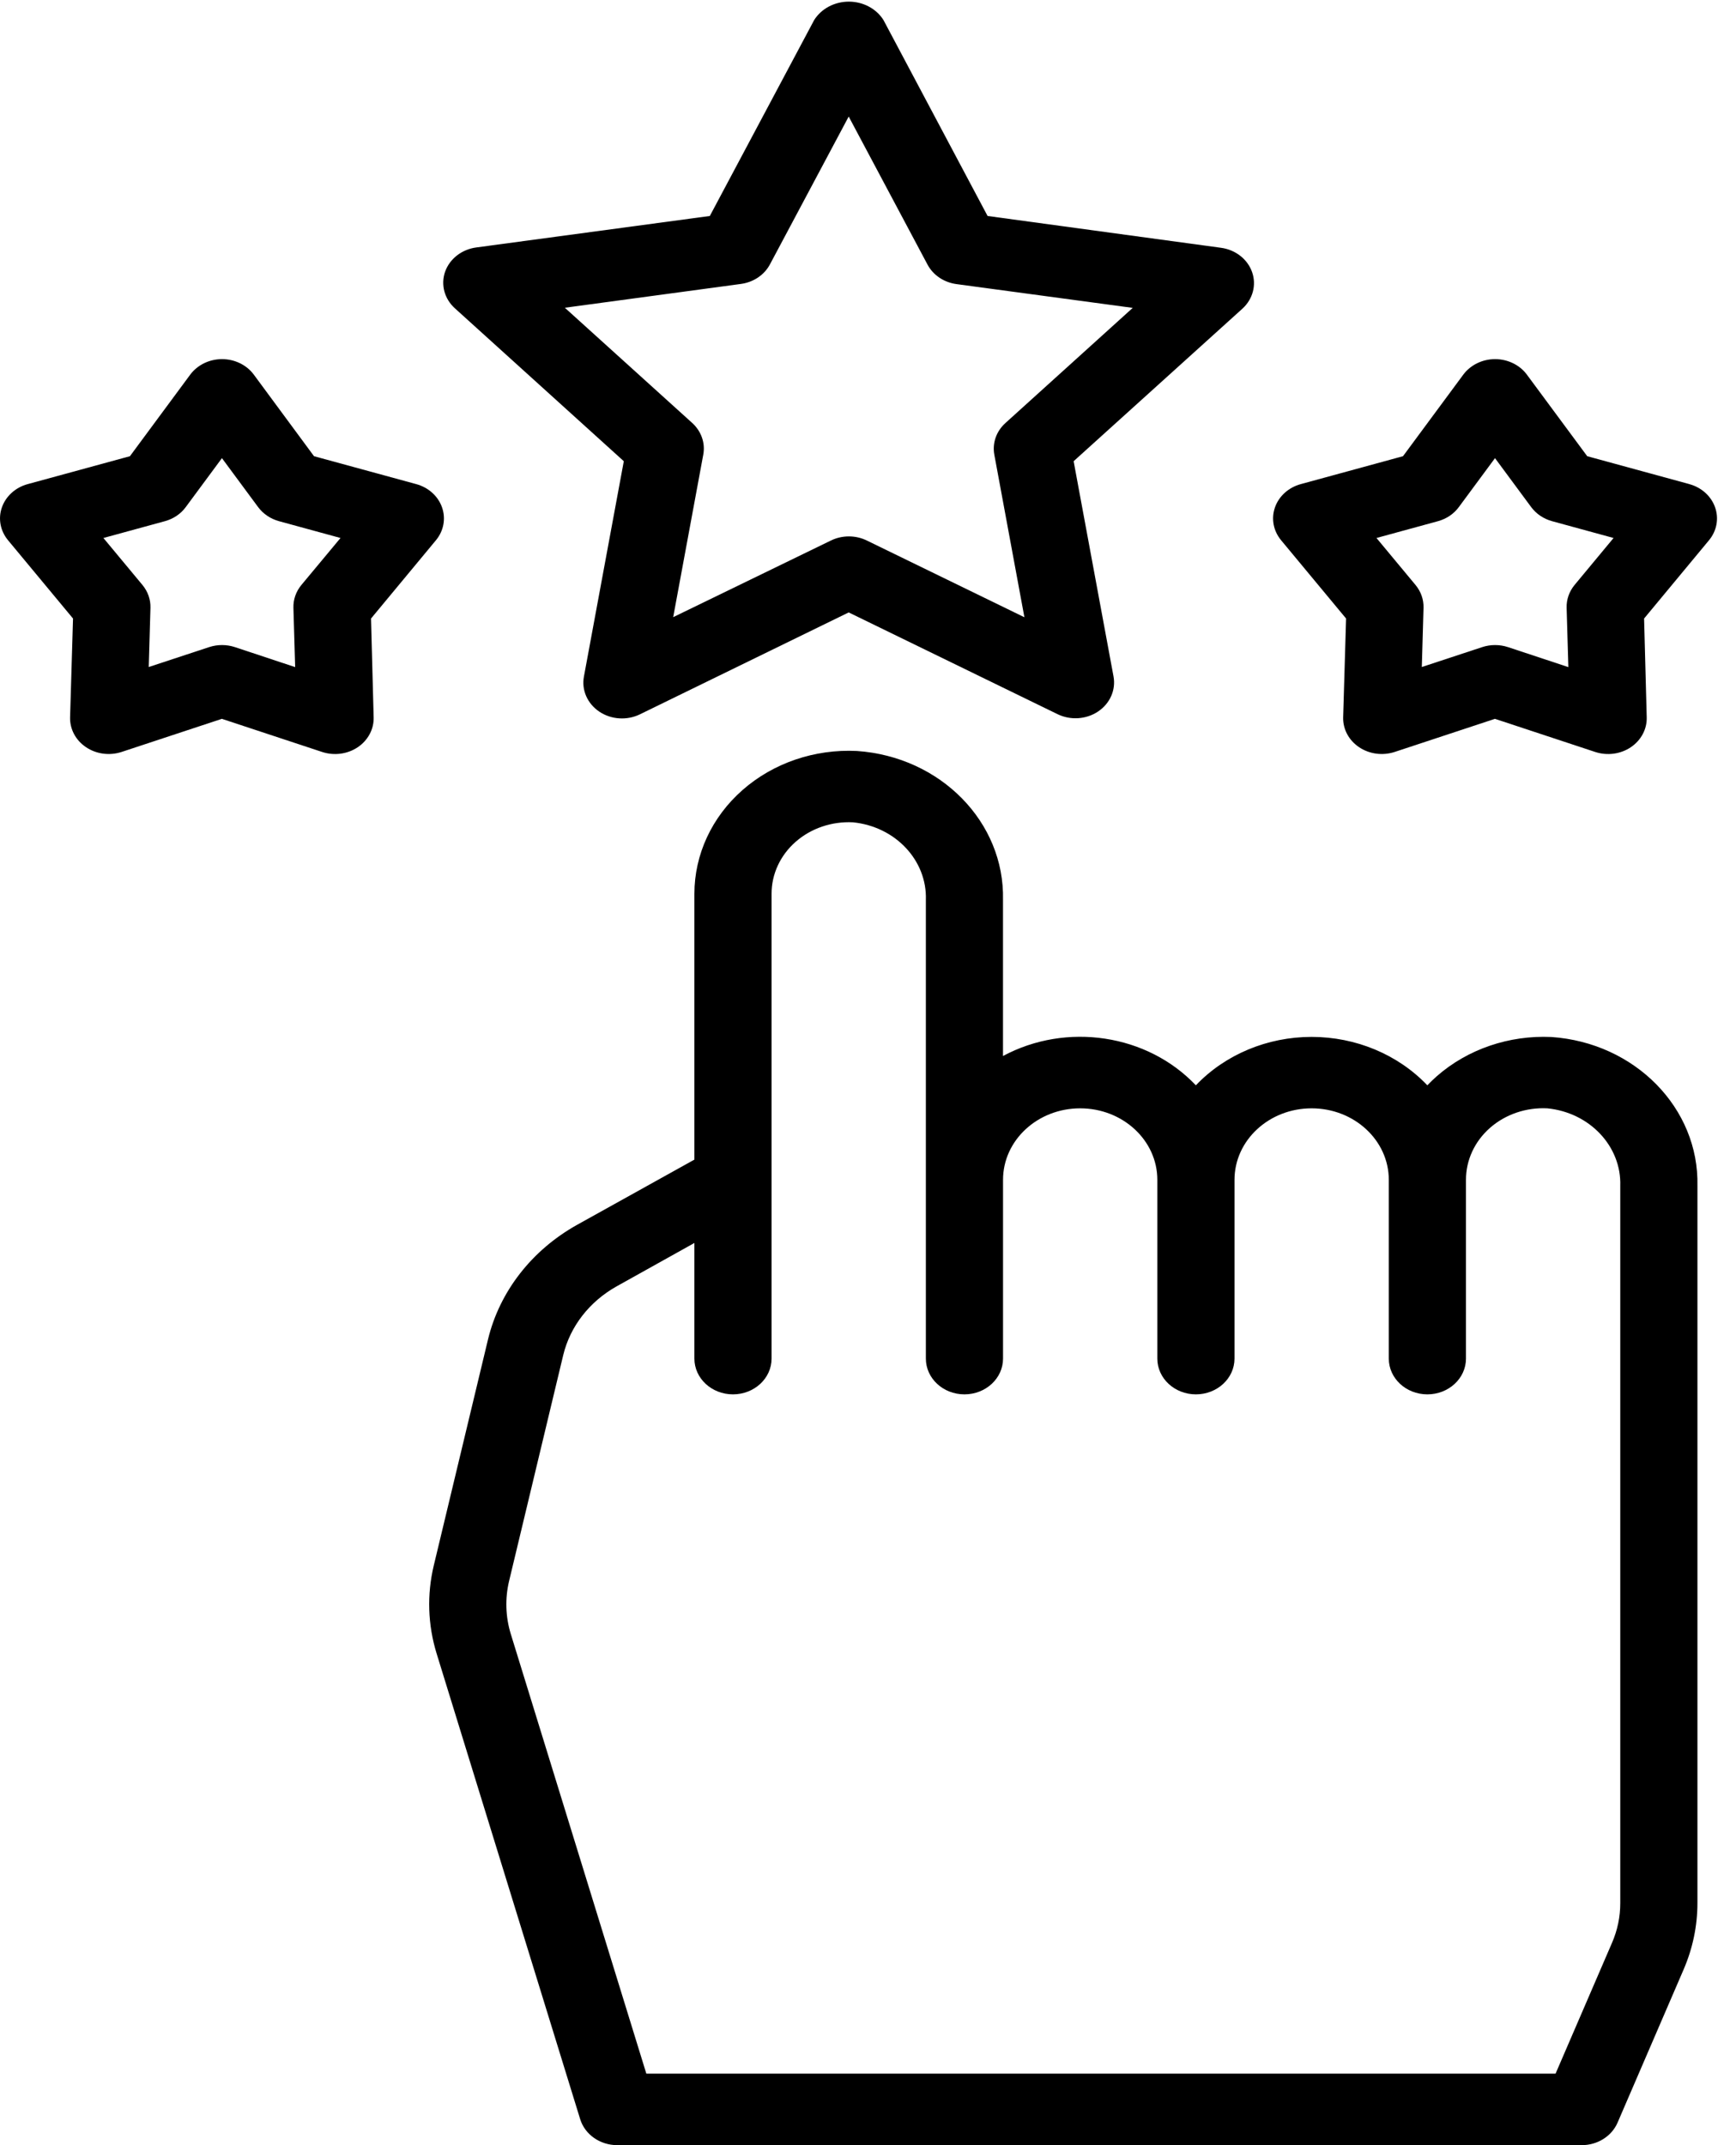 <?xml version="1.0" encoding="UTF-8"?>
<svg width="51px" height="63px" viewBox="0 0 51 63" version="1.1" xmlns="http://www.w3.org/2000/svg" xmlns:xlink="http://www.w3.org/1999/xlink">
    <!-- Generator: Sketch 47.1 (45422) - http://www.bohemiancoding.com/sketch -->
    <title>ratings</title>
    <desc>Created with Sketch.</desc>
    <defs></defs>
    <g id="Page-1" stroke="none" stroke-width="1" fill="none" fill-rule="evenodd">
        <g id="ratings" fill-rule="nonzero" fill="#000000">
            <g id="Group">
                <path d="M13.076,7.98 C12.944,8.36 13.055,8.777 13.364,9.055 L18.326,13.545 L17.154,19.872 C17.081,20.266 17.256,20.664 17.605,20.899 C17.954,21.134 18.417,21.165 18.799,20.979 L24.933,17.986 L31.068,20.974 C31.45,21.16 31.913,21.129 32.262,20.894 C32.611,20.659 32.785,20.261 32.713,19.867 L31.541,13.545 L36.502,9.063 C36.807,8.783 36.916,8.369 36.784,7.991 C36.651,7.613 36.3,7.337 35.876,7.278 L29.013,6.343 L25.953,0.586 C25.741,0.252 25.355,0.048 24.937,0.048 C24.519,0.048 24.132,0.252 23.92,0.586 L20.853,6.343 L13.994,7.267 C13.567,7.323 13.211,7.6 13.076,7.98 Z M21.766,8.339 C22.135,8.289 22.454,8.075 22.619,7.765 L24.933,3.423 L27.248,7.77 C27.413,8.08 27.732,8.295 28.101,8.344 L33.277,9.042 L29.537,12.424 C29.27,12.665 29.148,13.012 29.211,13.353 L30.095,18.128 L25.465,15.874 C25.135,15.713 24.741,15.713 24.411,15.874 L19.777,18.125 L20.661,13.35 C20.724,13.009 20.601,12.662 20.334,12.42 L16.594,9.038 L21.766,8.339 Z" id="Shape"></path>
                <path d="M12.807,15.866 C13.035,15.591 13.102,15.23 12.986,14.901 C12.871,14.571 12.587,14.316 12.229,14.218 L9.225,13.398 L7.457,11.003 C7.246,10.718 6.896,10.547 6.523,10.547 C6.149,10.547 5.8,10.718 5.588,11.003 L3.817,13.398 L0.813,14.218 C0.454,14.316 0.171,14.572 0.056,14.901 C-0.06,15.23 0.008,15.591 0.236,15.866 L2.145,18.165 L2.059,21.065 C2.049,21.411 2.223,21.74 2.526,21.943 C2.828,22.147 3.219,22.199 3.571,22.084 L6.518,21.111 L9.464,22.084 C9.817,22.2 10.208,22.148 10.511,21.944 C10.813,21.74 10.988,21.411 10.977,21.065 L10.9,18.165 L12.807,15.866 Z M8.855,17.179 C8.696,17.371 8.613,17.607 8.62,17.849 L8.671,19.592 L6.902,19.005 C6.656,18.924 6.388,18.924 6.143,19.005 L4.37,19.589 L4.42,17.85 C4.427,17.608 4.344,17.372 4.185,17.18 L3.038,15.8 L4.842,15.307 C5.092,15.239 5.309,15.094 5.456,14.894 L6.52,13.455 L7.584,14.894 C7.732,15.093 7.949,15.239 8.199,15.307 L10.003,15.8 L8.855,17.179 Z" id="Shape"></path>
                <path d="M49.632,14.218 L46.629,13.398 L44.857,11.003 C44.646,10.718 44.296,10.547 43.923,10.547 C43.549,10.547 43.2,10.718 42.988,11.003 L41.217,13.398 L38.213,14.218 C37.854,14.316 37.571,14.572 37.456,14.901 C37.34,15.23 37.408,15.591 37.636,15.866 L39.545,18.165 L39.459,21.065 C39.449,21.411 39.623,21.74 39.926,21.943 C40.228,22.147 40.619,22.199 40.971,22.084 L43.918,21.111 L46.864,22.084 C47.217,22.2 47.608,22.148 47.911,21.944 C48.213,21.74 48.388,21.411 48.377,21.065 L48.3,18.165 L50.207,15.866 C50.435,15.591 50.502,15.23 50.386,14.901 C50.271,14.571 49.987,14.316 49.629,14.218 L49.632,14.218 Z M46.258,17.179 C46.1,17.371 46.017,17.607 46.024,17.849 L46.075,19.592 L44.302,19.005 C44.056,18.924 43.788,18.924 43.543,19.005 L41.77,19.589 L41.82,17.85 C41.827,17.608 41.744,17.372 41.585,17.18 L40.438,15.8 L42.242,15.307 C42.492,15.239 42.709,15.094 42.856,14.894 L43.92,13.455 L44.984,14.894 C45.132,15.093 45.349,15.239 45.599,15.307 L47.403,15.8 L46.258,17.179 Z" id="Shape"></path>
                <path d="M45.575,30.455 L45.575,30.455 C44.332,30.398 43.117,30.813 42.212,31.605 C42.115,31.691 42.021,31.781 41.932,31.874 C41.072,30.97 39.833,30.452 38.532,30.452 C37.231,30.452 35.993,30.97 35.132,31.874 C33.707,30.371 31.334,30.011 29.466,31.013 L29.466,26.428 C29.518,24.145 27.632,22.223 25.174,22.055 C23.931,21.994 22.716,22.409 21.814,23.202 C20.911,23.995 20.4,25.097 20.4,26.25 L20.4,34.056 L16.954,35.971 C15.624,36.714 14.679,37.927 14.338,39.331 L12.743,45.978 C12.539,46.832 12.568,47.719 12.826,48.559 L17.044,62.235 C17.182,62.687 17.626,62.999 18.133,63 L46.467,63 C46.93,63 47.347,62.739 47.52,62.34 L49.461,57.841 C49.729,57.221 49.867,56.559 49.867,55.89 L49.867,34.828 C49.919,32.545 48.033,30.623 45.575,30.455 Z M47.6,55.89 C47.601,56.292 47.518,56.689 47.356,57.061 L45.699,60.9 L18.988,60.9 L15.005,47.985 C14.851,47.481 14.834,46.948 14.955,46.436 L16.547,39.795 C16.751,38.952 17.319,38.223 18.117,37.777 L20.4,36.504 L20.4,39.9 C20.4,40.48 20.907,40.95 21.533,40.95 C22.159,40.95 22.667,40.48 22.667,39.9 L22.667,26.25 C22.666,25.673 22.921,25.12 23.374,24.723 C23.826,24.326 24.435,24.119 25.057,24.15 C26.304,24.274 27.238,25.267 27.2,26.428 L27.2,39.9 C27.2,40.48 27.707,40.95 28.333,40.95 C28.959,40.95 29.467,40.48 29.467,39.9 L29.467,34.65 C29.467,33.49 30.481,32.55 31.733,32.55 C32.985,32.55 34,33.49 34,34.65 L34,39.9 C34,40.48 34.507,40.95 35.133,40.95 C35.759,40.95 36.267,40.48 36.267,39.9 L36.267,34.65 C36.267,33.49 37.281,32.55 38.533,32.55 C39.785,32.55 40.8,33.49 40.8,34.65 L40.8,39.9 C40.8,40.48 41.307,40.95 41.933,40.95 C42.559,40.95 43.067,40.48 43.067,39.9 L43.067,34.65 C43.066,34.073 43.321,33.52 43.774,33.123 C44.226,32.726 44.835,32.519 45.457,32.55 C46.704,32.674 47.638,33.667 47.6,34.828 L47.6,55.89 Z" id="Shape"></path>
            </g>
        </g>
    </g>
</svg>